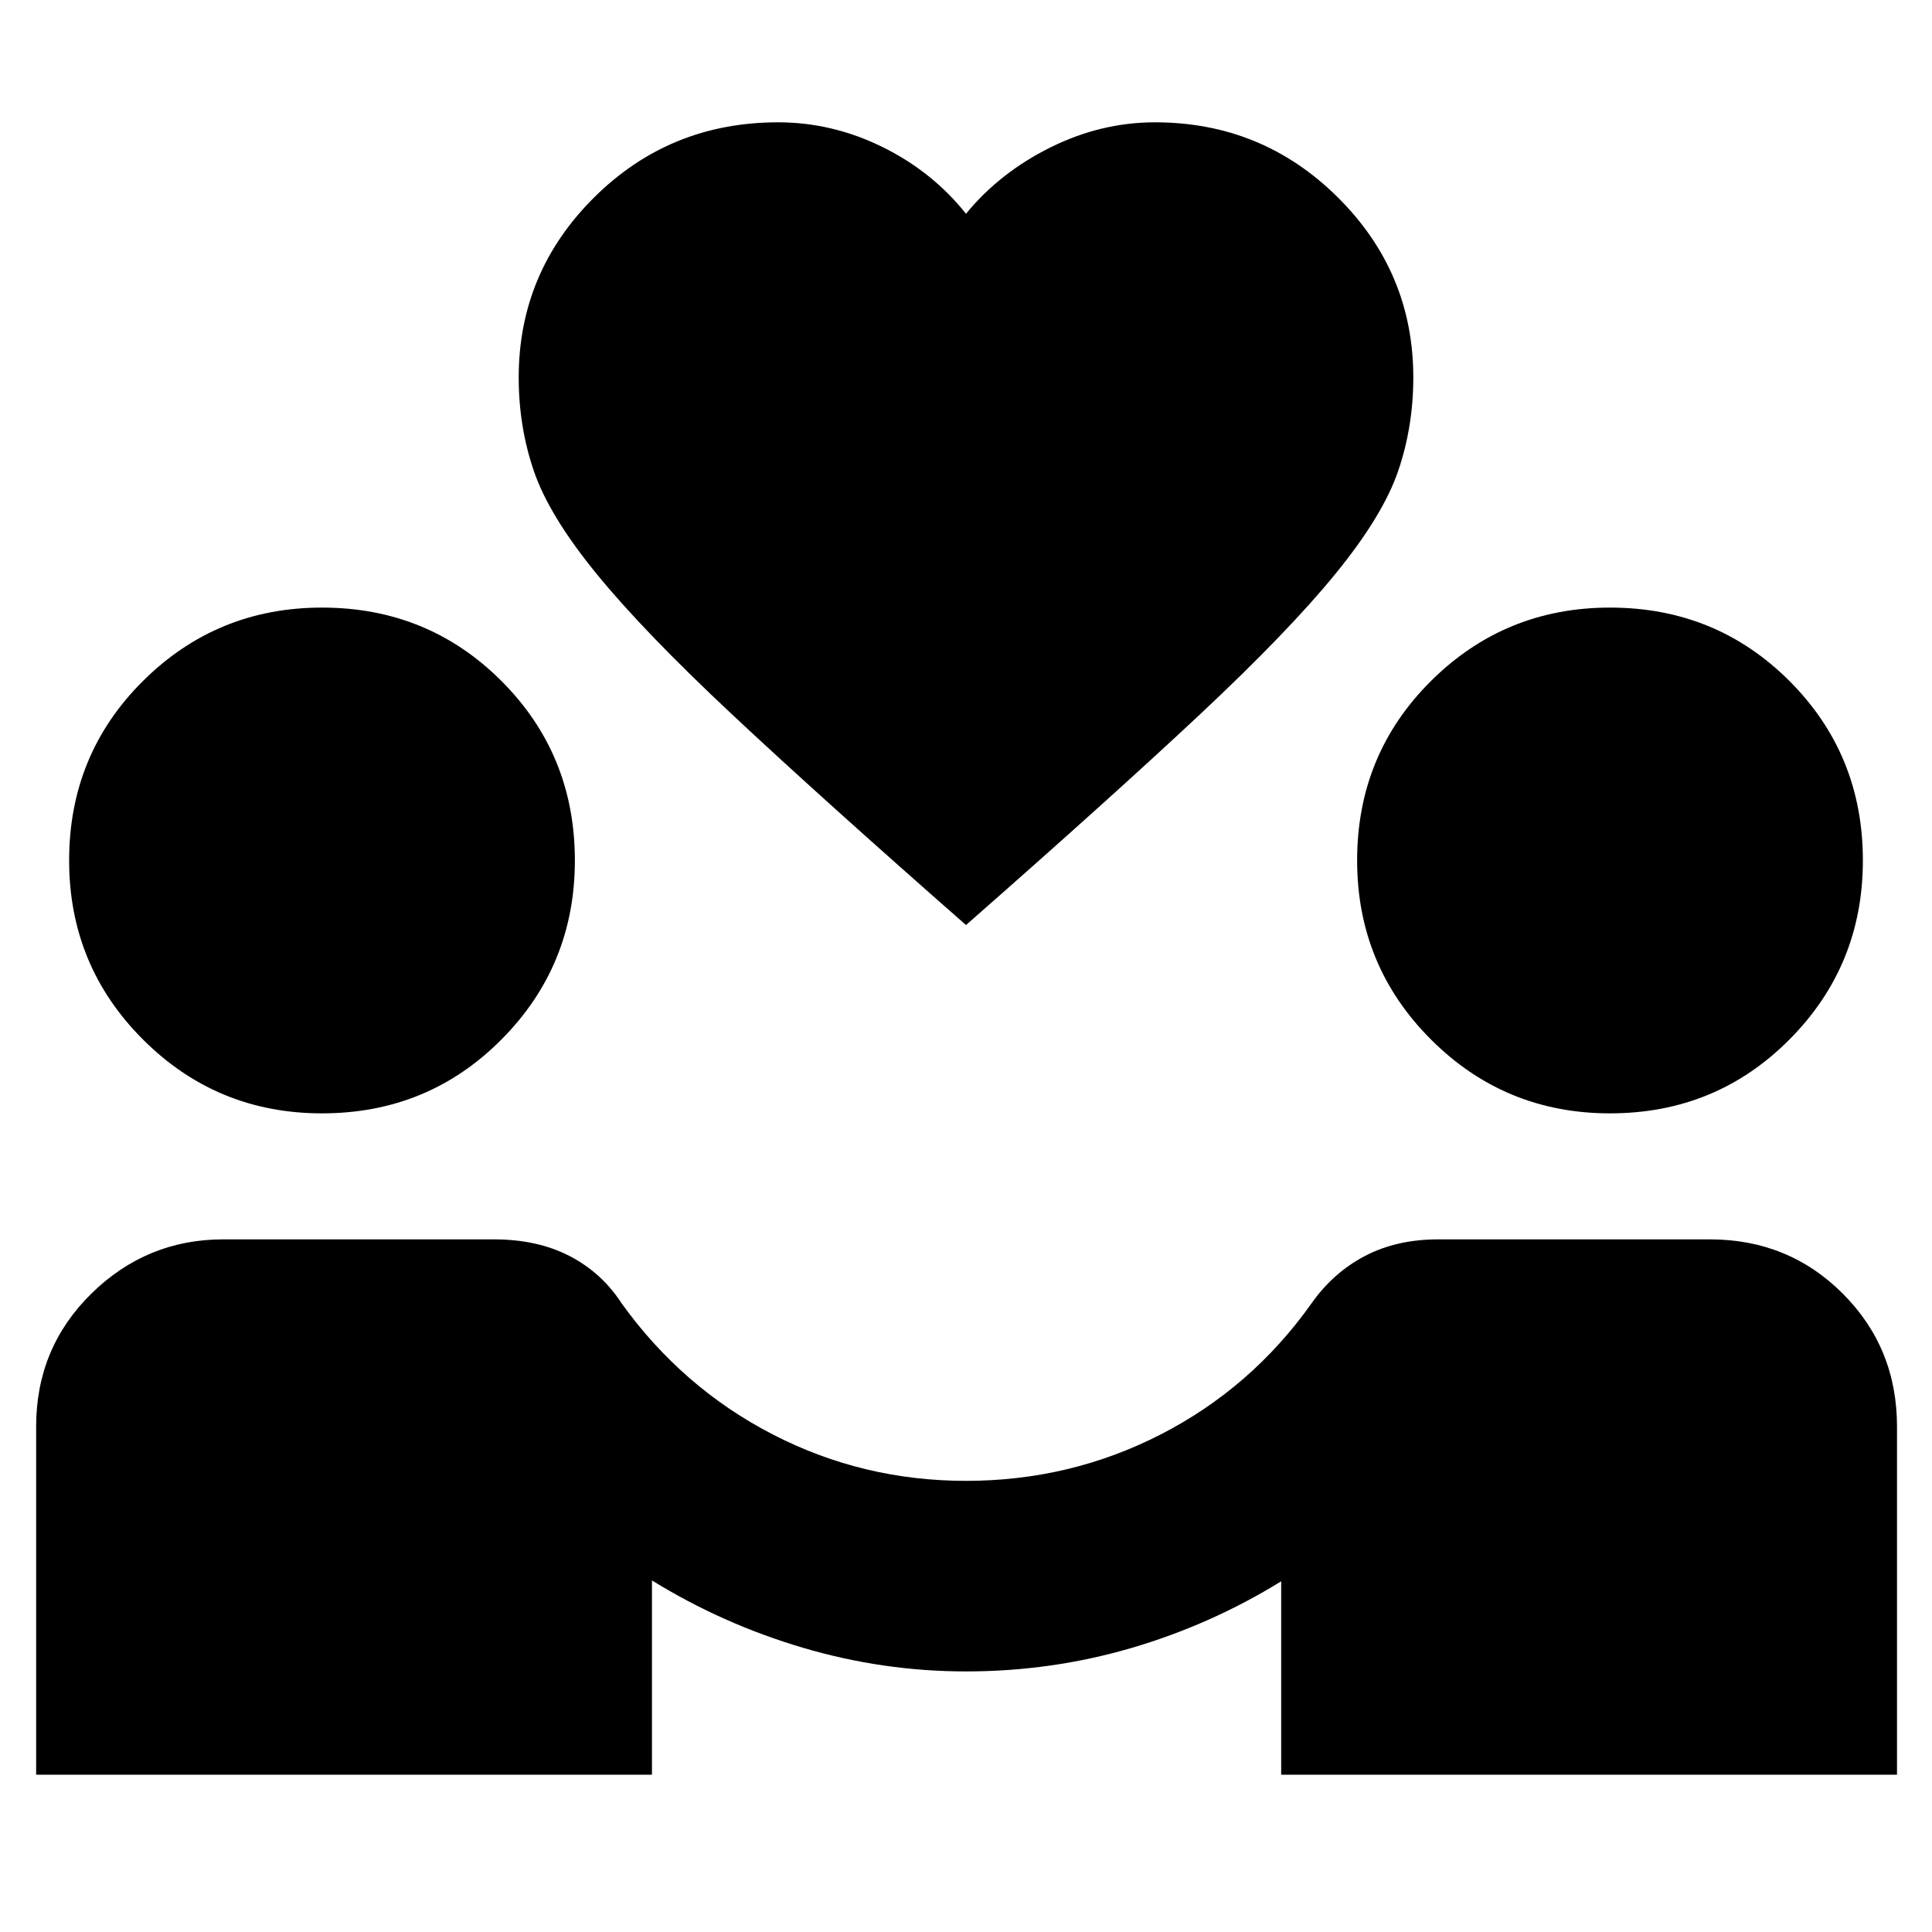 <svg xmlns="http://www.w3.org/2000/svg" height="24" viewBox="0 -960 960 960" width="24"><path d="M17.96-78.17v-173q0-39.09 27.45-66.05 27.46-26.95 65.55-26.95h134.39q21.69 0 37.71 8.3 16.03 8.31 25.9 23.61 30.13 41.83 74.89 64.96 44.76 23.13 96.15 23.13 51.83 0 96.87-23.13 45.04-23.13 74.74-64.96 10.74-15.3 26.54-23.61 15.81-8.3 36.5-8.3h134.96q39.09 0 66.04 26.95 26.96 26.96 26.96 66.05v173h-306v-96.09q-35 21.61-74.65 33.2-39.66 11.58-81.96 11.58-41.3 0-81.17-11.8-39.87-11.81-74.87-33.41v96.52h-306ZM160-406.78q-52.26 0-88.96-36.7-36.69-36.69-36.69-88.96 0-52.69 36.69-89.17 36.7-36.48 88.96-36.48 52.7 0 89.17 36.48 36.48 36.48 36.48 89.17 0 52.27-36.48 88.96-36.47 36.7-89.17 36.7Zm640 0q-52.26 0-88.96-36.7-36.69-36.69-36.69-88.96 0-52.69 36.69-89.17 36.7-36.48 88.96-36.48 52.7 0 89.17 36.48 36.48 36.48 36.48 89.17 0 52.27-36.48 88.96-36.47 36.7-89.17 36.7Zm-320-93.57q-72.52-63.69-116.37-104.78-43.85-41.09-67.28-69.83-23.44-28.74-31.02-50.82-7.59-22.09-7.59-46.66 0-52.26 37.54-89.52 37.55-37.26 91.37-37.26 26.87 0 51.74 12.22T480-853.78q16.74-20.44 41.89-32.94 25.15-12.5 52.02-12.5 53.26 0 90.81 37.26 37.54 37.26 37.54 89.52 0 24.57-7.59 46.66-7.58 22.08-31.02 50.82-23.43 28.74-67.28 69.83T480-500.35Z"/></svg>